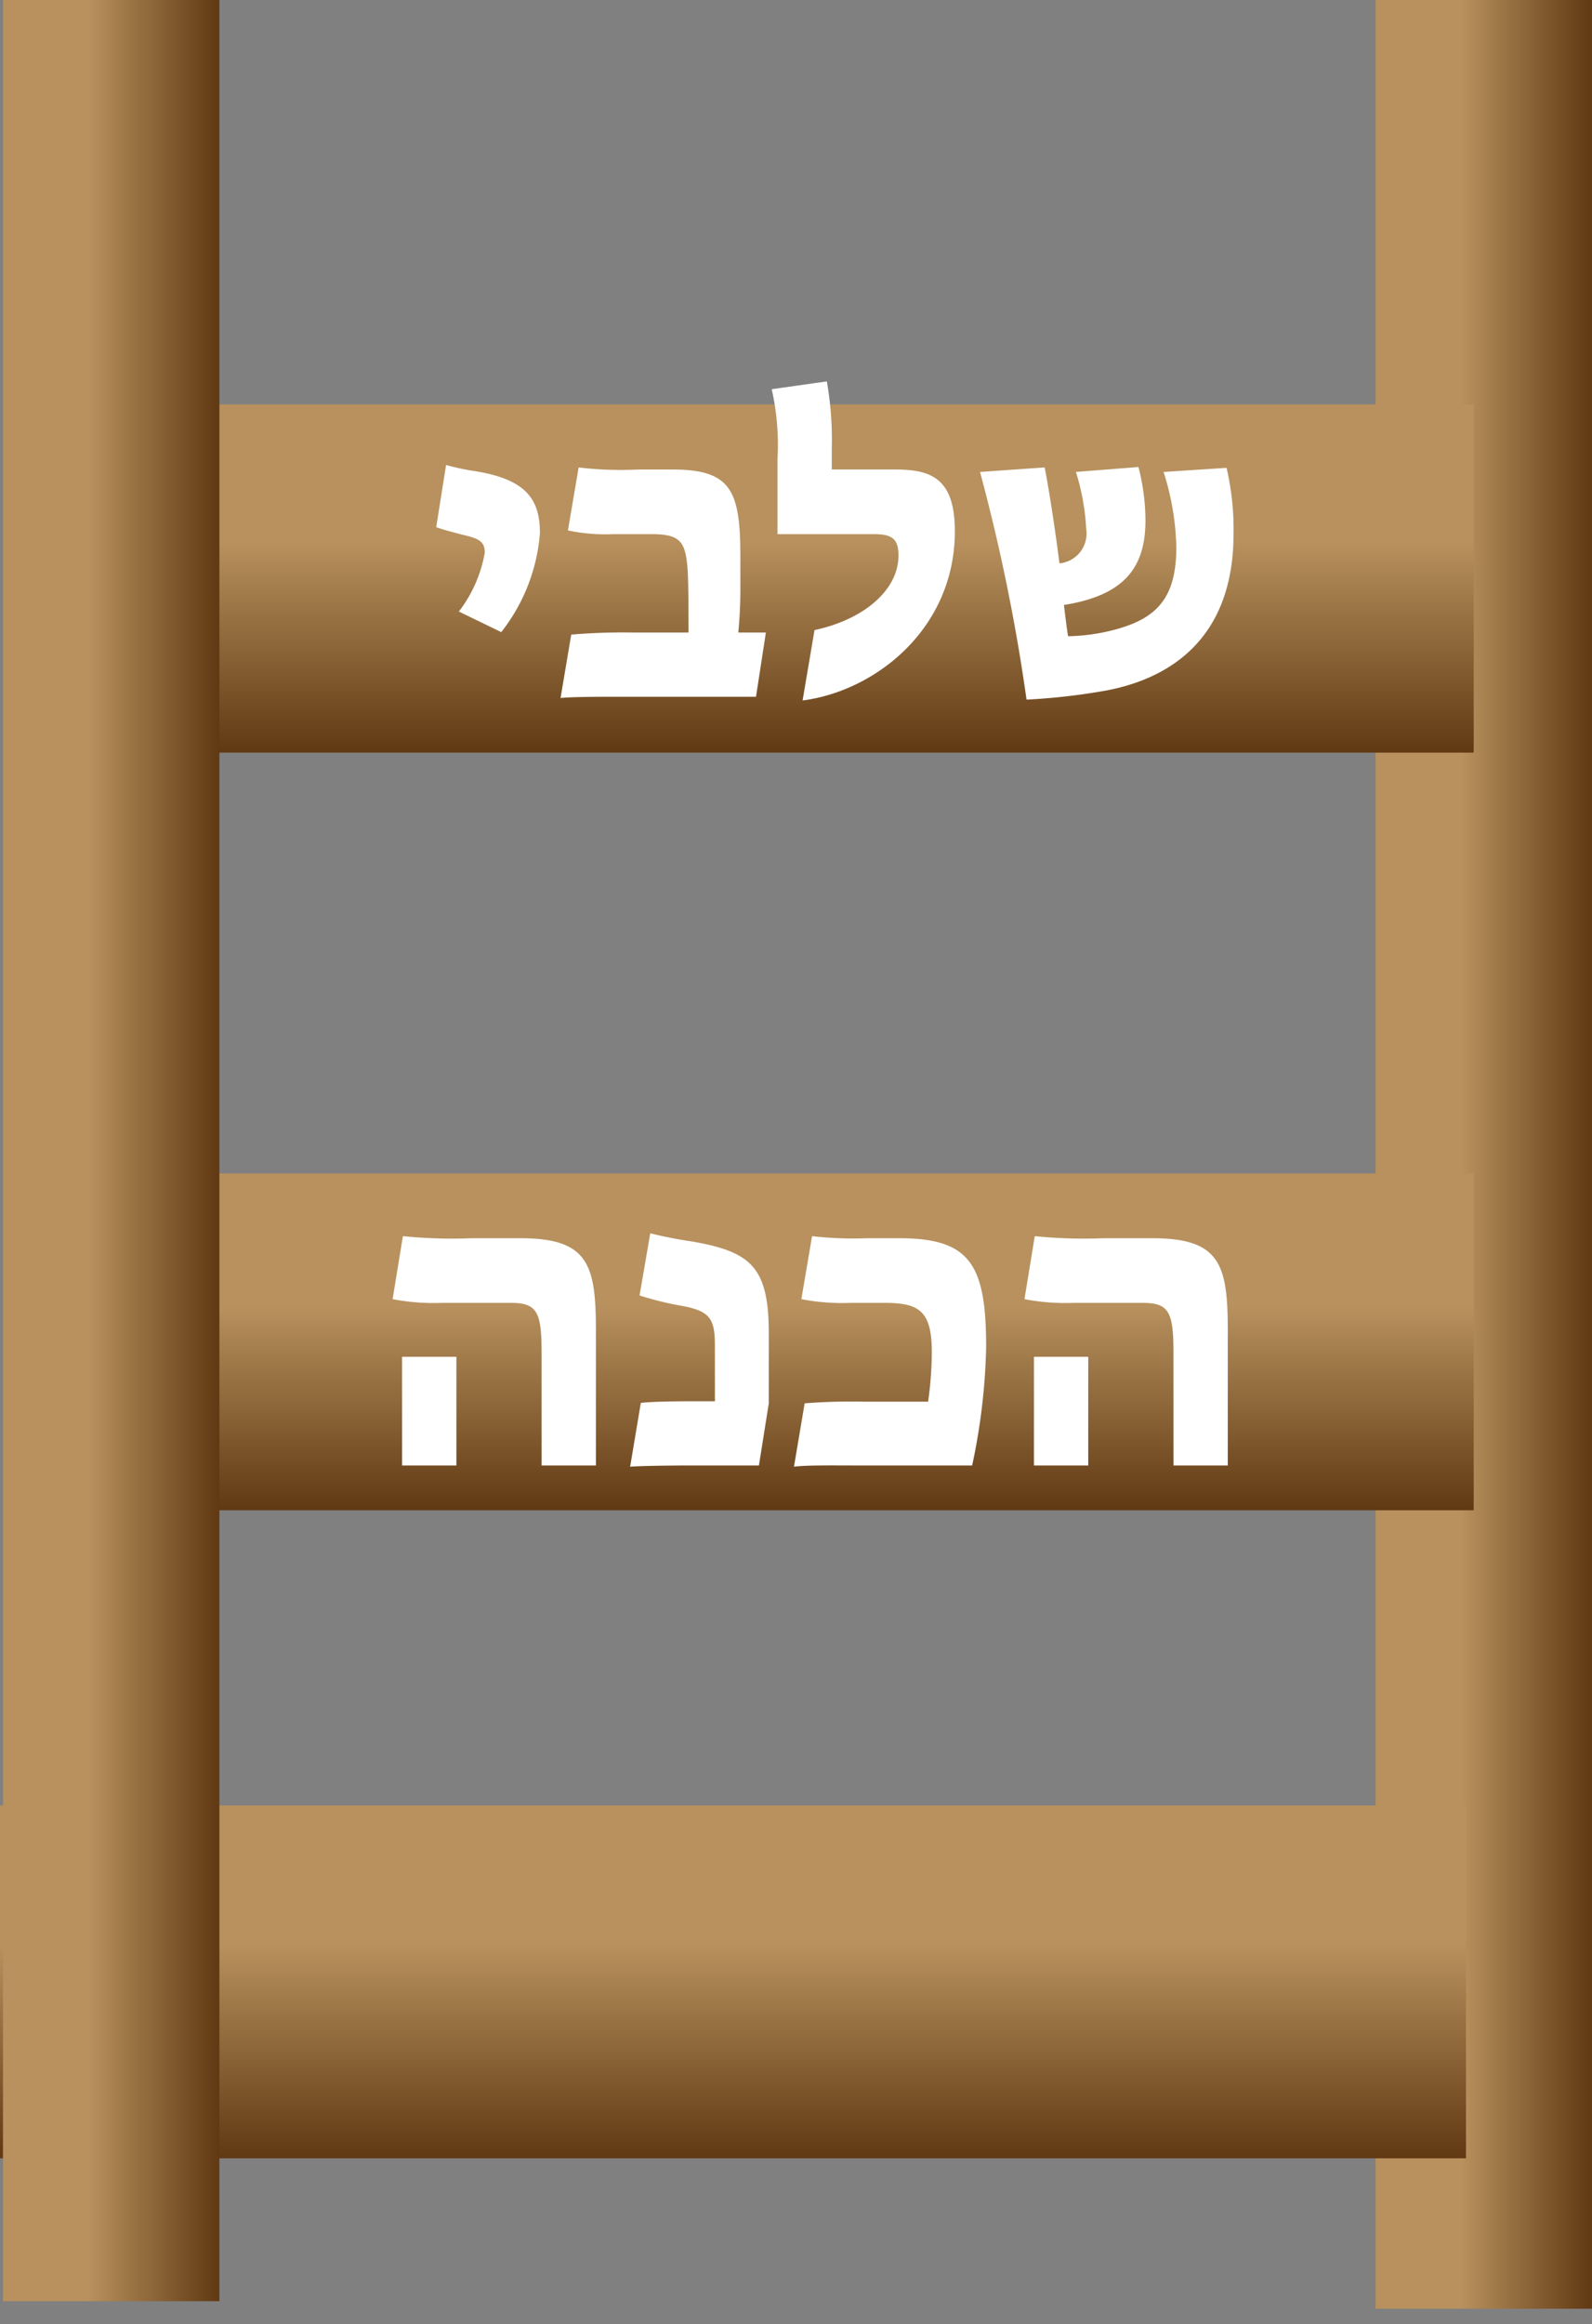 <svg xmlns="http://www.w3.org/2000/svg" xmlns:xlink="http://www.w3.org/1999/xlink" viewBox="0 0 104.419 152.368"><rect x="0" y="0" width="104.419" height="152.368" fill="#808080" stroke="none"/><defs><style>.a{fill:url(#a);}.b{fill:url(#b);}.c{fill:url(#c);}.d{fill:url(#d);}.e{fill:url(#e);}.f{fill:#fff;}.g{fill:none;}</style><linearGradient id="a" x1="90.223" y1="75.431" x2="104.419" y2="75.431" gradientUnits="userSpaceOnUse"><stop offset="0" stop-color="#b8915e"/><stop offset="0.393" stop-color="#b8915e"/><stop offset="1" stop-color="#603913"/></linearGradient><linearGradient id="b" x1="130.97" y1="-378.048" x2="153.802" y2="-378.048" gradientTransform="translate(-93.802 415.976)" xlink:href="#a"/><linearGradient id="c" x1="181.395" y1="-378.048" x2="203.475" y2="-378.048" gradientTransform="translate(-143.851 466.025)" xlink:href="#a"/><linearGradient id="d" x1="222.829" y1="-377.541" x2="245.963" y2="-377.541" gradientTransform="translate(-186.319 507.478)" xlink:href="#a"/><linearGradient id="e" x1="0.195" y1="74.937" x2="14.39" y2="74.937" xlink:href="#a"/></defs><rect class="a" x="90.223" y="-0.506" width="14.195" height="151.874"/><rect class="b" x="37.168" y="-10.149" width="22.832" height="96.154" transform="translate(86.512 -10.656) rotate(90)"/><rect class="c" x="37.544" y="39.9" width="22.08" height="96.154" transform="translate(136.561 39.393) rotate(90)"/><rect class="d" x="36.51" y="81.861" width="23.133" height="96.154" transform="translate(178.014 81.861) rotate(90)"/><rect class="e" x="0.195" y="-1" width="14.195" height="151.874"/><path class="f" d="M30.096,40.094a8.825,8.825,0,0,0,1.701-3.859c0-.783-.459-.945-1.512-1.188-.594-.162-1.161-.297-1.674-.486l.647-4.076a14.63,14.63,0,0,0,1.728.378c3.429.513,4.427,1.782,4.427,4.076a11.969,11.969,0,0,1-2.537,6.505Z"/><path class="f" d="M37.467,41.606a41.207,41.207,0,0,1,4.184-.135H45.16c0-1.134,0-3.104-.055-4.049-.135-1.89-.432-2.402-2.375-2.402H40.221a11.77,11.77,0,0,1-2.97-.243l.702-4.13a23.313,23.313,0,0,0,3.914.135h2.213c3.86,0,4.48,1.35,4.48,5.696v1.889a29.729,29.729,0,0,1-.135,3.104h1.809l-.647,4.211h-8.908c-1.322,0-3.158,0-3.913.081Z"/><path class="f" d="M53.424,41.309C56.609,40.634,58.93,38.718,58.93,36.423c0-1.16-.485-1.403-1.646-1.403H50.994V30.107a16.378,16.378,0,0,0-.378-4.589l3.617-.513A22.34,22.34,0,0,1,54.557,29.405v1.376h4.157c2.375,0,3.914.594,3.914,4.049,0,6.371-5.183,10.474-9.987,11.095Z"/><path class="f" d="M64.279,30.943l4.238-.297c.135.621.594,3.293.972,6.289a1.965,1.965,0,0,0,1.754-2.267,14.973,14.973,0,0,0-.675-3.726l4.104-.323a14.364,14.364,0,0,1,.459,3.481c0,2.942-1.215,4.913-5.345,5.561,0,.081.216,1.809.27,2.052a12.924,12.924,0,0,0,3.267-.486c2.645-.756,3.833-2.132,3.833-5.371a17.478,17.478,0,0,0-.837-4.913l4.13-.27a17.708,17.708,0,0,1,.459,4.318c0,7.343-4.751,9.609-8.368,10.284a41.348,41.348,0,0,1-5.21.594A122.735,122.735,0,0,0,64.279,30.943Z"/><path class="g" d="M68.318,58.43l.312-1.989a15.647,15.647,0,0,0,2.171.064h3.511L73.973,58.547h-.247c-.48,0-.649.247-.649.948,0,1.443.052,2.86.091,4.187H71.452c-.026-1.092-.091-2.522-.091-3.575a2.338,2.338,0,0,1,.324-1.56H69.736A5.409,5.409,0,0,1,68.318,58.43Z"/><path class="g" d="M74.892,57.622l.36-2.295a17.843,17.843,0,0,0,2.505.075H81.807L81.416,57.757h-.285c-.555,0-.75.285-.75,1.095,0,1.665.061,3.3.105,4.83h-1.98c-.03-1.26-.105-2.91-.105-4.125a2.699,2.699,0,0,1,.375-1.8h-2.25A6.254,6.254,0,0,1,74.892,57.622Z"/><path class="f" d="M35.522,88.712c0-2.672-.271-3.293-2.024-3.293H28.99a14.157,14.157,0,0,1-3.239-.243l.675-4.13a32.261,32.261,0,0,0,4.508.135h3.186c4.453,0,4.966,1.701,4.966,6.047v8.854h-3.562Zm-9.15.243h3.562v7.126h-3.562Z"/><path class="f" d="M42.031,91.979c.621-.081,2.079-.108,3.482-.108H46.89V88.227c0-1.728-.298-2.241-2.052-2.592a20.401,20.401,0,0,1-2.889-.702l.702-4.075a28.009,28.009,0,0,0,2.753.54c3.86.675,5.021,1.673,5.021,6.046V92.005l-.647,4.076H45.243c-1.295,0-3.293.027-3.913.081Z"/><path class="f" d="M52.777,92.005a39.398,39.398,0,0,1,3.941-.107h4.156a23.521,23.521,0,0,0,.243-3.239c0-2.727-.837-3.239-3.104-3.239H55.8a14.157,14.157,0,0,1-3.239-.243L53.263,81.046a23.967,23.967,0,0,0,3.617.135h2.078c4.643,0,5.723,1.674,5.723,7.127a40.703,40.703,0,0,1-.918,7.773H56.016c-1.322,0-3.186-.027-3.94.081Z"/><path class="f" d="M76.966,88.712c0-2.672-.271-3.293-2.024-3.293H70.434a14.157,14.157,0,0,1-3.239-.243l.675-4.13a32.261,32.261,0,0,0,4.508.135h3.186c4.453,0,4.966,1.701,4.966,6.047v8.854h-3.562Zm-9.15.243h3.562v7.126h-3.562Z"/></svg>